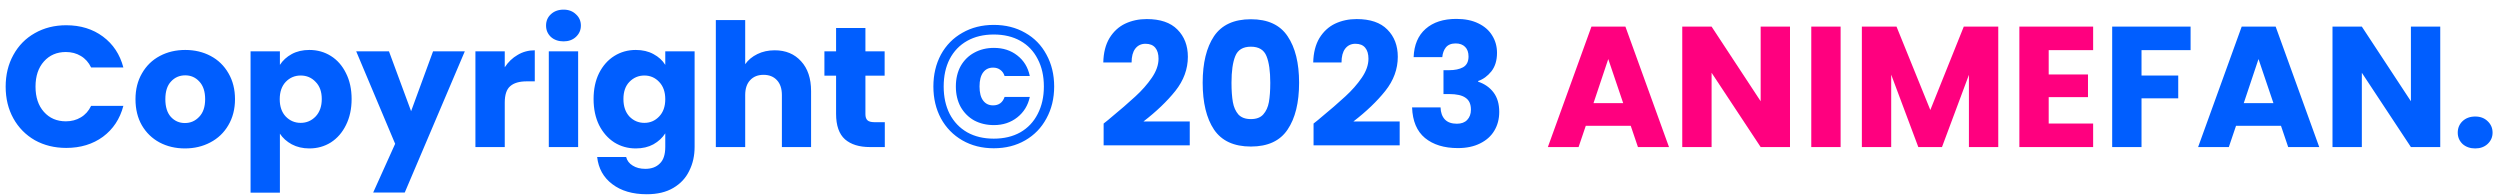 <svg width="102" height="8" viewBox="0 0 102 8" fill="none" xmlns="http://www.w3.org/2000/svg">
<path d="M0.231 3.536C0.231 3.051 0.336 2.619 0.546 2.241C0.756 1.858 1.048 1.562 1.421 1.352C1.799 1.137 2.226 1.03 2.702 1.03C3.285 1.03 3.785 1.184 4.2 1.492C4.615 1.8 4.893 2.22 5.033 2.752H3.717C3.619 2.547 3.479 2.39 3.297 2.283C3.12 2.176 2.917 2.122 2.688 2.122C2.319 2.122 2.021 2.25 1.792 2.507C1.563 2.764 1.449 3.107 1.449 3.536C1.449 3.965 1.563 4.308 1.792 4.565C2.021 4.822 2.319 4.95 2.688 4.95C2.917 4.95 3.12 4.896 3.297 4.789C3.479 4.682 3.619 4.525 3.717 4.32H5.033C4.893 4.852 4.615 5.272 4.2 5.58C3.785 5.883 3.285 6.035 2.702 6.035C2.226 6.035 1.799 5.93 1.421 5.72C1.048 5.505 0.756 5.209 0.546 4.831C0.336 4.453 0.231 4.021 0.231 3.536ZM7.544 6.056C7.161 6.056 6.816 5.974 6.508 5.811C6.205 5.648 5.964 5.414 5.787 5.111C5.614 4.808 5.528 4.453 5.528 4.047C5.528 3.646 5.617 3.293 5.794 2.99C5.971 2.682 6.214 2.446 6.522 2.283C6.83 2.12 7.175 2.038 7.558 2.038C7.941 2.038 8.286 2.12 8.594 2.283C8.902 2.446 9.145 2.682 9.322 2.99C9.499 3.293 9.588 3.646 9.588 4.047C9.588 4.448 9.497 4.803 9.315 5.111C9.138 5.414 8.893 5.648 8.58 5.811C8.272 5.974 7.927 6.056 7.544 6.056ZM7.544 5.02C7.773 5.02 7.966 4.936 8.125 4.768C8.288 4.6 8.37 4.36 8.37 4.047C8.37 3.734 8.291 3.494 8.132 3.326C7.978 3.158 7.787 3.074 7.558 3.074C7.325 3.074 7.131 3.158 6.977 3.326C6.823 3.489 6.746 3.73 6.746 4.047C6.746 4.36 6.821 4.6 6.97 4.768C7.124 4.936 7.315 5.02 7.544 5.02ZM11.42 2.647C11.537 2.465 11.698 2.318 11.903 2.206C12.108 2.094 12.349 2.038 12.624 2.038C12.946 2.038 13.238 2.12 13.499 2.283C13.76 2.446 13.966 2.68 14.115 2.983C14.269 3.286 14.346 3.639 14.346 4.04C14.346 4.441 14.269 4.796 14.115 5.104C13.966 5.407 13.76 5.643 13.499 5.811C13.238 5.974 12.946 6.056 12.624 6.056C12.353 6.056 12.113 6 11.903 5.888C11.698 5.776 11.537 5.631 11.42 5.454V7.862H10.223V2.094H11.42V2.647ZM13.128 4.04C13.128 3.741 13.044 3.508 12.876 3.34C12.713 3.167 12.51 3.081 12.267 3.081C12.029 3.081 11.826 3.167 11.658 3.34C11.495 3.513 11.413 3.748 11.413 4.047C11.413 4.346 11.495 4.581 11.658 4.754C11.826 4.927 12.029 5.013 12.267 5.013C12.505 5.013 12.708 4.927 12.876 4.754C13.044 4.577 13.128 4.339 13.128 4.04ZM18.964 2.094L16.514 7.855H15.226L16.122 5.867L14.533 2.094H15.87L16.773 4.537L17.669 2.094H18.964ZM20.594 2.745C20.734 2.53 20.909 2.362 21.119 2.241C21.329 2.115 21.562 2.052 21.819 2.052V3.319H21.49C21.191 3.319 20.967 3.384 20.818 3.515C20.669 3.641 20.594 3.865 20.594 4.187V6H19.397V2.094H20.594V2.745ZM22.993 1.688C22.783 1.688 22.61 1.627 22.475 1.506C22.344 1.38 22.279 1.226 22.279 1.044C22.279 0.857 22.344 0.703 22.475 0.582C22.61 0.456 22.783 0.393 22.993 0.393C23.198 0.393 23.366 0.456 23.497 0.582C23.632 0.703 23.7 0.857 23.7 1.044C23.7 1.226 23.632 1.38 23.497 1.506C23.366 1.627 23.198 1.688 22.993 1.688ZM23.588 2.094V6H22.391V2.094H23.588ZM25.939 2.038C26.215 2.038 26.455 2.094 26.66 2.206C26.87 2.318 27.032 2.465 27.143 2.647V2.094H28.34V5.993C28.34 6.352 28.268 6.677 28.123 6.966C27.983 7.26 27.767 7.493 27.473 7.666C27.183 7.839 26.822 7.925 26.387 7.925C25.809 7.925 25.34 7.787 24.98 7.512C24.621 7.241 24.416 6.873 24.364 6.406H25.547C25.585 6.555 25.674 6.672 25.814 6.756C25.953 6.845 26.126 6.889 26.331 6.889C26.579 6.889 26.775 6.817 26.919 6.672C27.069 6.532 27.143 6.306 27.143 5.993V5.44C27.027 5.622 26.866 5.771 26.66 5.888C26.455 6 26.215 6.056 25.939 6.056C25.617 6.056 25.326 5.974 25.064 5.811C24.803 5.643 24.596 5.407 24.442 5.104C24.292 4.796 24.218 4.441 24.218 4.04C24.218 3.639 24.292 3.286 24.442 2.983C24.596 2.68 24.803 2.446 25.064 2.283C25.326 2.12 25.617 2.038 25.939 2.038ZM27.143 4.047C27.143 3.748 27.059 3.513 26.892 3.34C26.728 3.167 26.527 3.081 26.29 3.081C26.052 3.081 25.849 3.167 25.68 3.34C25.517 3.508 25.436 3.741 25.436 4.04C25.436 4.339 25.517 4.577 25.68 4.754C25.849 4.927 26.052 5.013 26.29 5.013C26.527 5.013 26.728 4.927 26.892 4.754C27.059 4.581 27.143 4.346 27.143 4.047ZM31.608 2.052C32.056 2.052 32.415 2.201 32.685 2.5C32.956 2.794 33.092 3.2 33.092 3.718V6H31.901V3.879C31.901 3.618 31.834 3.415 31.698 3.27C31.563 3.125 31.381 3.053 31.152 3.053C30.924 3.053 30.742 3.125 30.607 3.27C30.471 3.415 30.404 3.618 30.404 3.879V6H29.206V0.82H30.404V2.619C30.525 2.446 30.691 2.309 30.901 2.206C31.11 2.103 31.346 2.052 31.608 2.052ZM36.1 4.985V6H35.491C35.057 6 34.719 5.895 34.476 5.685C34.234 5.47 34.112 5.123 34.112 4.642V3.088H33.636V2.094H34.112V1.142H35.309V2.094H36.093V3.088H35.309V4.656C35.309 4.773 35.337 4.857 35.393 4.908C35.449 4.959 35.543 4.985 35.673 4.985H36.1ZM40.546 1.016C41.027 1.016 41.454 1.123 41.827 1.338C42.201 1.548 42.49 1.844 42.695 2.227C42.905 2.61 43.01 3.044 43.01 3.529C43.01 4.014 42.905 4.448 42.695 4.831C42.49 5.214 42.201 5.512 41.827 5.727C41.454 5.942 41.027 6.049 40.546 6.049C40.066 6.049 39.639 5.942 39.265 5.727C38.892 5.512 38.6 5.214 38.39 4.831C38.185 4.448 38.082 4.014 38.082 3.529C38.082 3.044 38.185 2.61 38.39 2.227C38.6 1.844 38.892 1.548 39.265 1.338C39.639 1.123 40.066 1.016 40.546 1.016ZM40.546 1.408C40.131 1.408 39.769 1.494 39.461 1.667C39.153 1.84 38.915 2.087 38.747 2.409C38.584 2.726 38.502 3.1 38.502 3.529C38.502 3.954 38.584 4.327 38.747 4.649C38.915 4.971 39.153 5.221 39.461 5.398C39.769 5.571 40.131 5.657 40.546 5.657C40.962 5.657 41.323 5.571 41.631 5.398C41.939 5.221 42.175 4.971 42.338 4.649C42.506 4.327 42.59 3.954 42.59 3.529C42.59 3.1 42.506 2.726 42.338 2.409C42.175 2.087 41.939 1.84 41.631 1.667C41.323 1.494 40.962 1.408 40.546 1.408ZM40.553 1.954C40.255 1.954 39.986 2.019 39.748 2.15C39.515 2.276 39.331 2.458 39.195 2.696C39.065 2.934 38.999 3.212 38.999 3.529C38.999 3.846 39.065 4.124 39.195 4.362C39.331 4.6 39.515 4.784 39.748 4.915C39.986 5.041 40.255 5.104 40.553 5.104C40.922 5.104 41.239 4.999 41.505 4.789C41.771 4.579 41.942 4.301 42.016 3.956H40.987C40.908 4.185 40.752 4.299 40.518 4.299C40.346 4.299 40.21 4.234 40.112 4.103C40.014 3.972 39.965 3.781 39.965 3.529C39.965 3.277 40.014 3.086 40.112 2.955C40.21 2.824 40.346 2.759 40.518 2.759C40.635 2.759 40.733 2.789 40.812 2.85C40.896 2.911 40.955 2.995 40.987 3.102H42.016C41.942 2.747 41.771 2.467 41.505 2.262C41.244 2.057 40.927 1.954 40.553 1.954ZM45.028 5.041C45.187 4.915 45.259 4.857 45.245 4.866C45.702 4.488 46.062 4.178 46.323 3.935C46.589 3.692 46.813 3.438 46.995 3.172C47.177 2.906 47.268 2.647 47.268 2.395C47.268 2.204 47.224 2.054 47.135 1.947C47.046 1.84 46.913 1.786 46.736 1.786C46.559 1.786 46.419 1.854 46.316 1.989C46.218 2.12 46.169 2.306 46.169 2.549H45.014C45.023 2.152 45.107 1.821 45.266 1.555C45.429 1.289 45.642 1.093 45.903 0.967C46.169 0.841 46.463 0.778 46.785 0.778C47.34 0.778 47.758 0.92 48.038 1.205C48.322 1.49 48.465 1.861 48.465 2.318C48.465 2.817 48.294 3.282 47.954 3.711C47.613 4.136 47.179 4.551 46.652 4.957H48.542V5.93H45.028V5.041ZM49.069 3.375C49.069 2.572 49.223 1.94 49.531 1.478C49.844 1.016 50.345 0.785 51.036 0.785C51.727 0.785 52.226 1.016 52.534 1.478C52.847 1.94 53.003 2.572 53.003 3.375C53.003 4.187 52.847 4.824 52.534 5.286C52.226 5.748 51.727 5.979 51.036 5.979C50.345 5.979 49.844 5.748 49.531 5.286C49.223 4.824 49.069 4.187 49.069 3.375ZM51.827 3.375C51.827 2.904 51.776 2.542 51.673 2.29C51.57 2.033 51.358 1.905 51.036 1.905C50.714 1.905 50.502 2.033 50.399 2.29C50.296 2.542 50.245 2.904 50.245 3.375C50.245 3.692 50.264 3.956 50.301 4.166C50.338 4.371 50.413 4.539 50.525 4.67C50.642 4.796 50.812 4.859 51.036 4.859C51.26 4.859 51.428 4.796 51.54 4.67C51.657 4.539 51.734 4.371 51.771 4.166C51.808 3.956 51.827 3.692 51.827 3.375ZM53.593 5.041C53.752 4.915 53.824 4.857 53.81 4.866C54.268 4.488 54.627 4.178 54.888 3.935C55.154 3.692 55.378 3.438 55.56 3.172C55.742 2.906 55.833 2.647 55.833 2.395C55.833 2.204 55.789 2.054 55.7 1.947C55.612 1.84 55.479 1.786 55.301 1.786C55.124 1.786 54.984 1.854 54.881 1.989C54.783 2.12 54.734 2.306 54.734 2.549H53.579C53.589 2.152 53.673 1.821 53.831 1.555C53.995 1.289 54.207 1.093 54.468 0.967C54.734 0.841 55.028 0.778 55.35 0.778C55.906 0.778 56.323 0.92 56.603 1.205C56.888 1.49 57.03 1.861 57.03 2.318C57.03 2.817 56.86 3.282 56.519 3.711C56.179 4.136 55.745 4.551 55.217 4.957H57.107V5.93H53.593V5.041ZM57.676 2.332C57.695 1.833 57.858 1.448 58.166 1.177C58.474 0.906 58.892 0.771 59.419 0.771C59.769 0.771 60.068 0.832 60.315 0.953C60.567 1.074 60.756 1.24 60.882 1.45C61.013 1.66 61.078 1.896 61.078 2.157C61.078 2.465 61.001 2.717 60.847 2.913C60.693 3.104 60.514 3.235 60.308 3.305V3.333C60.574 3.422 60.784 3.569 60.938 3.774C61.092 3.979 61.169 4.243 61.169 4.565C61.169 4.854 61.102 5.111 60.966 5.335C60.836 5.554 60.642 5.727 60.385 5.853C60.133 5.979 59.832 6.042 59.482 6.042C58.922 6.042 58.474 5.904 58.138 5.629C57.807 5.354 57.632 4.938 57.613 4.383H58.775C58.78 4.588 58.838 4.752 58.95 4.873C59.062 4.99 59.226 5.048 59.44 5.048C59.622 5.048 59.762 4.997 59.86 4.894C59.963 4.787 60.014 4.647 60.014 4.474C60.014 4.25 59.942 4.089 59.797 3.991C59.657 3.888 59.431 3.837 59.118 3.837H58.894V2.864H59.118C59.356 2.864 59.548 2.824 59.692 2.745C59.842 2.661 59.916 2.514 59.916 2.304C59.916 2.136 59.87 2.005 59.776 1.912C59.683 1.819 59.555 1.772 59.391 1.772C59.214 1.772 59.081 1.826 58.992 1.933C58.908 2.04 58.859 2.173 58.845 2.332H57.676ZM89.376 1.086V2.045H87.374V3.081H88.872V4.012H87.374V6H86.177V1.086H89.376ZM93.064 5.132H91.23L90.936 6H89.683L91.461 1.086H92.847L94.625 6H93.358L93.064 5.132ZM92.756 4.208L92.147 2.409L91.545 4.208H92.756ZM99.562 6H98.365L96.363 2.969V6H95.166V1.086H96.363L98.365 4.131V1.086H99.562V6ZM100.99 6.056C100.78 6.056 100.607 5.995 100.472 5.874C100.341 5.748 100.276 5.594 100.276 5.412C100.276 5.225 100.341 5.069 100.472 4.943C100.607 4.817 100.78 4.754 100.99 4.754C101.195 4.754 101.363 4.817 101.494 4.943C101.629 5.069 101.697 5.225 101.697 5.412C101.697 5.594 101.629 5.748 101.494 5.874C101.363 5.995 101.195 6.056 100.99 6.056Z" fill="#005EFF"/>
<path d="M66.534 5.132H64.7L64.406 6H63.153L64.931 1.086H66.317L68.095 6H66.828L66.534 5.132ZM66.226 4.208L65.617 2.409L65.015 4.208H66.226ZM73.032 6H71.835L69.833 2.969V6H68.636V1.086H69.833L71.835 4.131V1.086H73.032V6ZM75.097 1.086V6H73.9V1.086H75.097ZM81.529 1.086V6H80.332V3.053L79.233 6H78.267L77.161 3.046V6H75.964V1.086H77.378L78.757 4.488L80.122 1.086H81.529ZM83.587 2.045V3.039H85.19V3.963H83.587V5.041H85.4V6H82.39V1.086H85.4V2.045H83.587Z" fill="#FF007F"/>
</svg>
